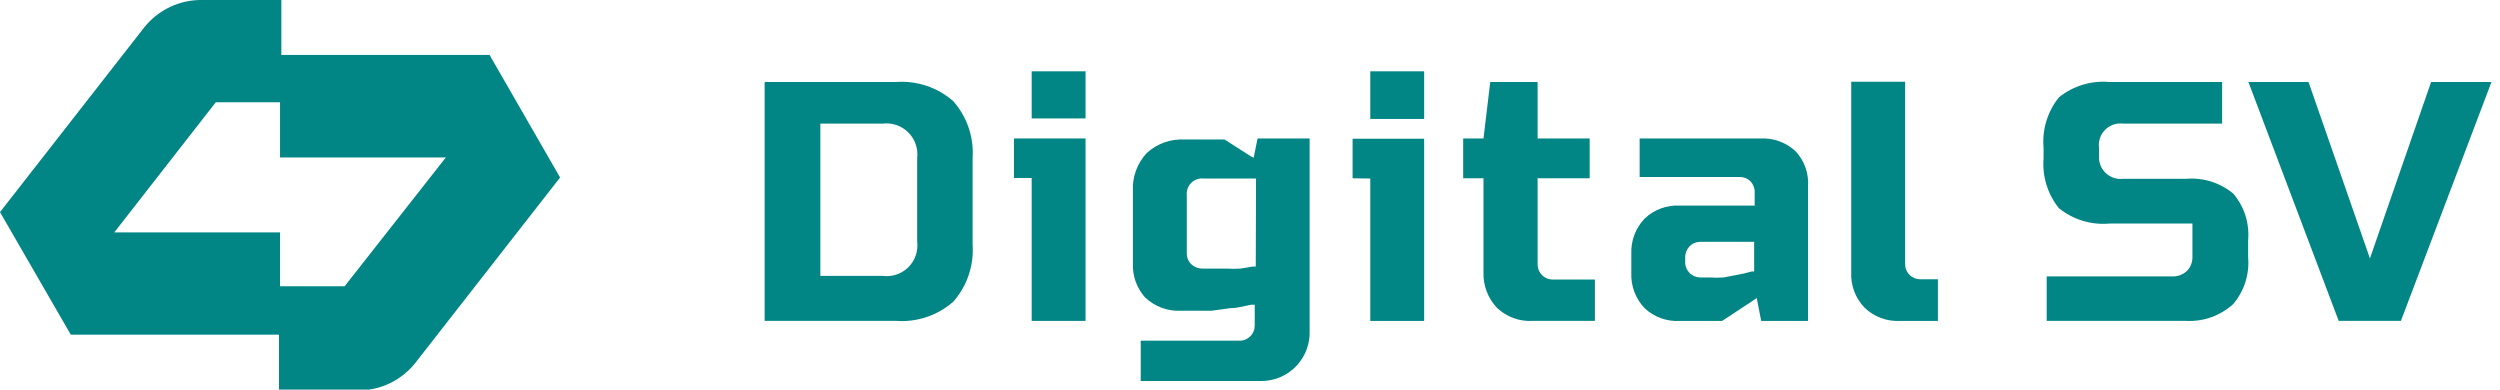 <svg width="154" height="24" viewBox="0 0 154 24" fill="none" xmlns="http://www.w3.org/2000/svg">
<g clip-path="url(#clip0)">
<path d="M30.156 3.383H17.331V0H12.521C11.816 -0.02 11.116 0.126 10.479 0.427C9.841 0.728 9.283 1.175 8.85 1.732L0 13.066L4.361 20.617H17.186V24.048H21.996C22.703 24.061 23.402 23.907 24.038 23.598C24.673 23.288 25.226 22.833 25.651 22.269L34.501 10.934L30.156 3.383ZM21.227 17.635H17.25V14.317H7.038L13.291 6.301H17.25V9.7H27.463L21.227 17.635Z" fill="#028585"/>
<path d="M55.214 5.05H47.102V19.767H55.214C55.849 19.812 56.486 19.73 57.089 19.526C57.691 19.322 58.248 19.001 58.725 18.581C59.146 18.103 59.467 17.547 59.67 16.944C59.874 16.342 59.956 15.705 59.912 15.07V9.747C59.956 9.113 59.874 8.476 59.67 7.873C59.467 7.27 59.146 6.714 58.725 6.236C58.248 5.816 57.691 5.495 57.089 5.291C56.486 5.088 55.849 5.006 55.214 5.05ZM56.497 14.878C56.534 15.166 56.504 15.459 56.41 15.733C56.316 16.008 56.16 16.258 55.953 16.462C55.747 16.667 55.497 16.821 55.221 16.913C54.946 17.006 54.653 17.033 54.365 16.994H50.533V7.615H54.365C54.653 7.579 54.947 7.609 55.222 7.703C55.497 7.797 55.748 7.953 55.953 8.159C56.159 8.365 56.315 8.615 56.409 8.89C56.504 9.165 56.533 9.459 56.497 9.747V14.878Z" fill="#028585"/>
<path d="M87.728 4.393H84.409V7.327H87.728V4.393Z" fill="#028585"/>
<path d="M87.727 19.768V8.545H83.319V10.982L84.409 10.998V19.768H87.727Z" fill="#028585"/>
<path d="M92.216 18.966C92.506 19.241 92.849 19.454 93.224 19.592C93.599 19.73 93.998 19.789 94.397 19.767H98.245V17.218H95.679C95.553 17.223 95.427 17.201 95.31 17.156C95.192 17.11 95.085 17.041 94.995 16.952C94.905 16.864 94.834 16.758 94.786 16.641C94.739 16.524 94.715 16.399 94.717 16.273V10.982H97.924V8.529H94.717V5.05H91.8L91.383 8.529H90.132V10.982H91.383V16.753C91.367 17.159 91.433 17.564 91.576 17.944C91.719 18.324 91.937 18.671 92.216 18.966Z" fill="#028585"/>
<path d="M103.487 19.768H106.084L107.96 18.533L108.216 18.357L108.489 19.768H111.375V11.495C111.404 11.102 111.352 10.707 111.222 10.335C111.092 9.963 110.888 9.621 110.621 9.331C110.331 9.057 109.988 8.844 109.613 8.706C109.239 8.569 108.84 8.508 108.441 8.529H101.002V10.902H107.142C107.266 10.898 107.389 10.918 107.505 10.962C107.62 11.006 107.726 11.073 107.816 11.159C107.903 11.244 107.972 11.347 108.019 11.46C108.065 11.572 108.089 11.694 108.088 11.816V12.665H103.487C103.088 12.642 102.688 12.701 102.313 12.839C101.938 12.976 101.595 13.191 101.307 13.467C101.03 13.757 100.815 14.099 100.675 14.474C100.534 14.848 100.471 15.248 100.489 15.647V16.802C100.471 17.201 100.534 17.601 100.675 17.976C100.815 18.35 101.03 18.693 101.307 18.982C101.597 19.256 101.94 19.467 102.315 19.602C102.69 19.737 103.089 19.794 103.487 19.768ZM103.808 15.856C103.804 15.599 103.902 15.352 104.08 15.166C104.171 15.078 104.279 15.008 104.398 14.961C104.516 14.914 104.642 14.892 104.77 14.894H108.056V16.722H107.912C107.617 16.808 107.317 16.878 107.014 16.93L106.18 17.09C105.887 17.113 105.592 17.113 105.299 17.09H104.77C104.642 17.093 104.516 17.07 104.398 17.023C104.279 16.976 104.171 16.907 104.08 16.818C103.993 16.729 103.923 16.624 103.877 16.508C103.83 16.393 103.806 16.269 103.808 16.144V15.856Z" fill="#028585"/>
<path d="M117.034 19.768H119.375V17.203H118.301C118.176 17.205 118.052 17.182 117.936 17.135C117.82 17.088 117.715 17.019 117.627 16.93C117.539 16.842 117.469 16.737 117.422 16.621C117.375 16.505 117.353 16.381 117.355 16.257V5.034H114.036V16.77C114.016 17.17 114.079 17.569 114.219 17.944C114.36 18.319 114.576 18.662 114.854 18.95C115.141 19.23 115.483 19.446 115.858 19.587C116.234 19.728 116.634 19.789 117.034 19.768Z" fill="#028585"/>
<path d="M134.669 19.767C135.198 19.794 135.726 19.716 136.224 19.537C136.722 19.358 137.18 19.082 137.571 18.726C137.906 18.328 138.159 17.869 138.316 17.374C138.473 16.878 138.53 16.357 138.485 15.84V14.798C138.531 14.283 138.473 13.764 138.317 13.271C138.16 12.778 137.906 12.322 137.571 11.928C136.761 11.255 135.719 10.927 134.669 11.014H130.79C130.596 11.038 130.4 11.019 130.215 10.959C130.03 10.898 129.86 10.798 129.718 10.665C129.576 10.532 129.465 10.37 129.392 10.189C129.32 10.008 129.288 9.814 129.299 9.619V9.106C129.272 8.904 129.293 8.699 129.358 8.506C129.424 8.313 129.533 8.138 129.677 7.994C129.821 7.85 129.997 7.741 130.189 7.675C130.382 7.609 130.588 7.589 130.79 7.615H136.882V5.05H129.94C128.82 4.951 127.705 5.29 126.83 5.996C126.124 6.871 125.785 7.986 125.884 9.106V9.748C125.793 10.857 126.132 11.959 126.83 12.826C127.705 13.532 128.82 13.871 129.94 13.771H135.054V15.824C135.058 15.987 135.029 16.149 134.968 16.301C134.908 16.452 134.817 16.59 134.701 16.705C134.575 16.817 134.428 16.903 134.268 16.958C134.109 17.013 133.94 17.036 133.772 17.026H126.076V19.767H134.669Z" fill="#028585"/>
<path d="M149.756 5.05L145.988 15.92L142.204 5.05H138.501L144.064 19.767H147.896L153.475 5.05H149.756Z" fill="#028585"/>
<path d="M79.872 22.525C80.142 22.236 80.353 21.895 80.49 21.524C80.628 21.152 80.69 20.757 80.673 20.361V8.529H77.467L77.226 9.715L77.034 9.619L75.431 8.593H72.994C72.565 8.567 72.136 8.628 71.731 8.771C71.326 8.914 70.954 9.137 70.637 9.427C70.343 9.744 70.115 10.118 69.969 10.526C69.823 10.934 69.762 11.367 69.788 11.8V16.208C69.768 16.593 69.825 16.978 69.954 17.341C70.083 17.705 70.283 18.039 70.541 18.325C70.831 18.6 71.174 18.815 71.548 18.955C71.923 19.096 72.322 19.159 72.721 19.142H73.459C73.828 19.142 74.228 19.142 74.629 19.142L75.8 18.982C76.216 18.982 76.649 18.854 77.05 18.773H77.291V20.056C77.291 20.178 77.268 20.299 77.221 20.412C77.174 20.525 77.105 20.628 77.018 20.713C76.93 20.802 76.825 20.873 76.71 20.919C76.594 20.966 76.47 20.989 76.345 20.986H70.269V23.471H77.691C78.1 23.472 78.505 23.389 78.88 23.226C79.256 23.063 79.593 22.825 79.872 22.525ZM77.355 16.417H77.194L76.409 16.545C76.126 16.563 75.842 16.563 75.559 16.545H74.052C73.801 16.544 73.56 16.447 73.379 16.273C73.29 16.185 73.22 16.08 73.173 15.964C73.126 15.848 73.103 15.724 73.106 15.599V12.04C73.091 11.898 73.107 11.754 73.155 11.62C73.203 11.485 73.281 11.363 73.383 11.263C73.484 11.162 73.608 11.086 73.743 11.04C73.879 10.995 74.022 10.98 74.164 10.998H77.371L77.355 16.417Z" fill="#028585"/>
<path d="M66.87 19.767V8.529H62.461V10.966H63.551V19.767H66.87Z" fill="#028585"/>
<path d="M66.87 4.393H63.551V7.295H66.87V4.393Z" fill="#028585"/>
</g>
<defs>
<clipPath id="clip0">
<rect width="153.475" height="24" fill="white"/>
</clipPath>
</defs>
</svg>
